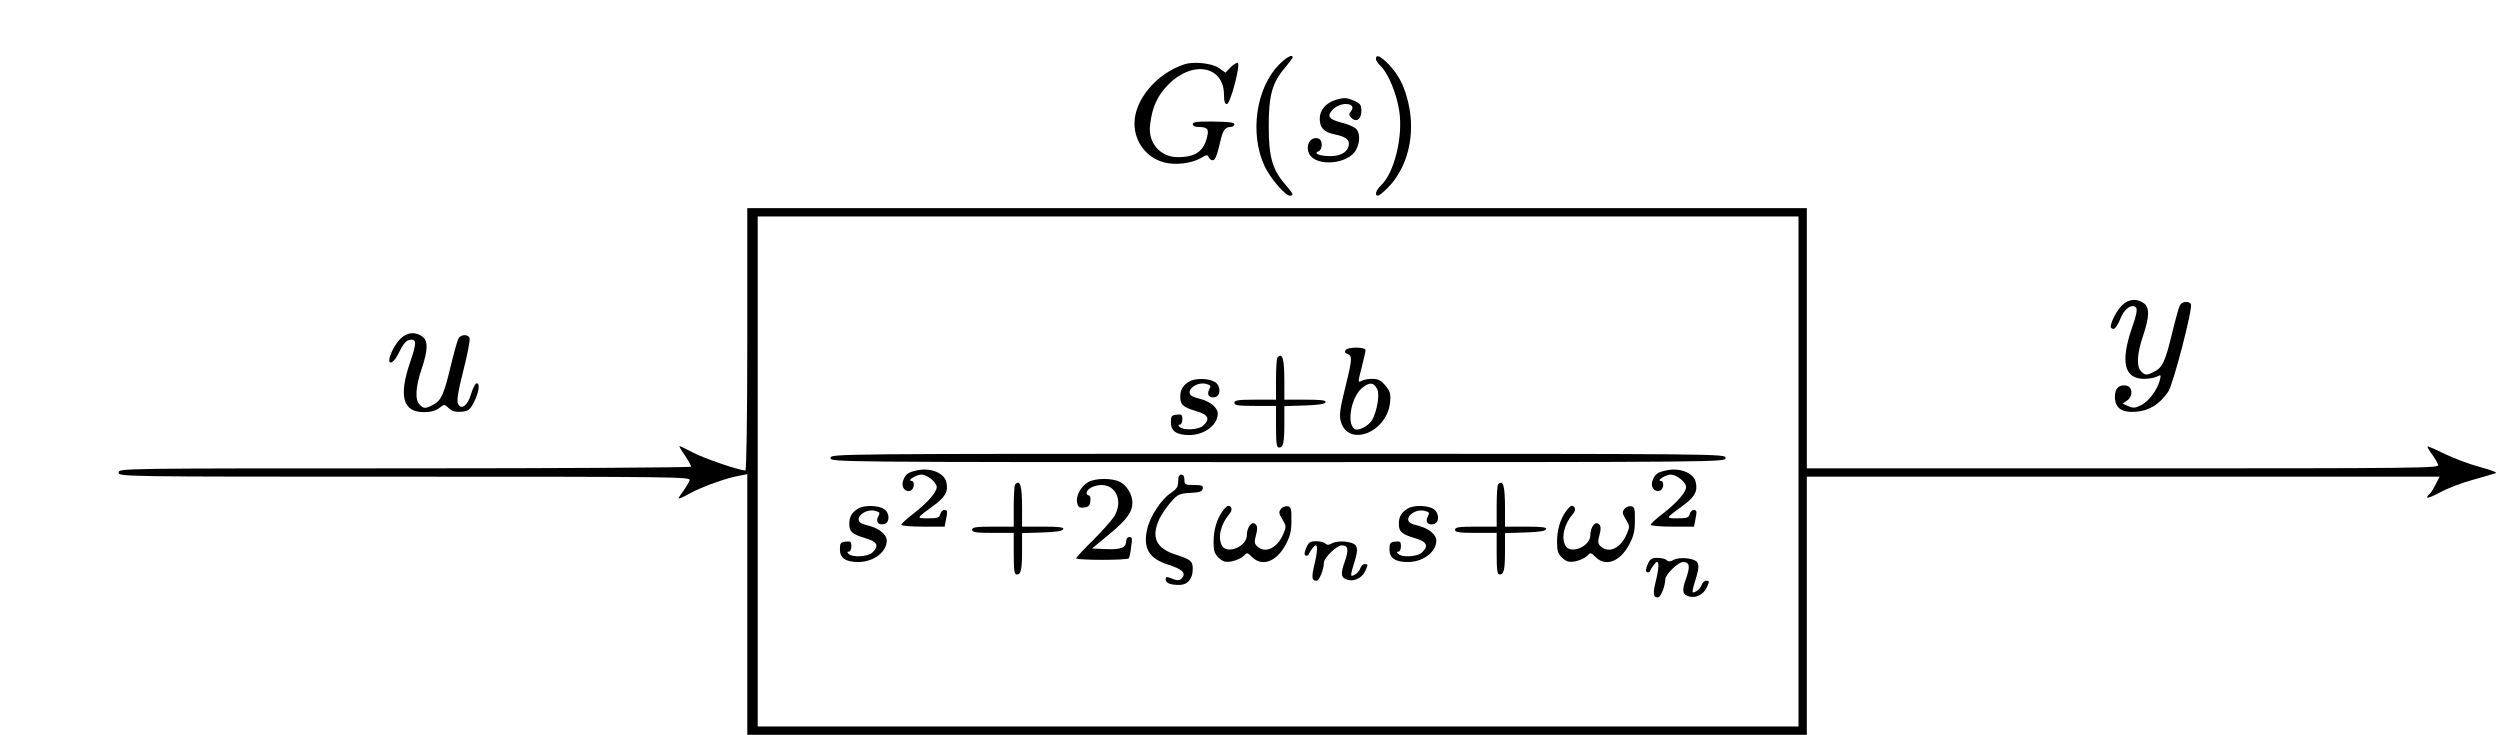 <?xml version="1.0" standalone="no"?>
<!DOCTYPE svg PUBLIC "-//W3C//DTD SVG 20010904//EN"
 "http://www.w3.org/TR/2001/REC-SVG-20010904/DTD/svg10.dtd">
<svg version="1.0" xmlns="http://www.w3.org/2000/svg"
 width="1201pt" height="353pt" viewBox="0 0 1201 353"
 preserveAspectRatio="xMidYMid meet">
<g transform="translate(0,353) scale(0.1,-0.1)"
fill="#000000" stroke="none">
<path d="M6143 3218 c-109 -112 -140 -329 -69 -484 26 -57 100 -144 122 -144
21 0 18 8 -21 53 -63 73 -80 133 -80 282 0 149 17 209 80 282 19 23 35 44 35
47 0 18 -31 1 -67 -36z"/>
<path d="M6610 3247 c0 -8 11 -24 24 -36 35 -33 76 -133 88 -214 19 -124 -24
-298 -88 -358 -24 -23 -32 -49 -14 -49 5 0 25 16 44 35 99 98 138 258 101 413
-19 80 -45 131 -93 182 -40 41 -62 51 -62 27z"/>
<path d="M5690 3221 c-133 -43 -240 -170 -240 -284 0 -89 58 -165 142 -187 53
-15 132 -5 176 20 28 17 34 18 38 5 4 -8 12 -15 20 -15 12 0 21 23 40 105 9
39 22 55 45 55 11 0 19 6 19 13 0 9 -27 12 -100 13 -78 1 -100 -2 -100 -12 0
-8 10 -14 24 -14 45 0 54 -8 46 -43 -16 -74 -56 -102 -142 -102 -84 0 -144 69
-133 155 10 87 36 142 89 195 117 117 266 88 266 -51 0 -31 4 -44 14 -44 16 0
65 184 53 197 -4 4 -19 -5 -34 -19 l-26 -27 -31 22 c-32 23 -121 33 -166 18z"/>
<path d="M6416 3050 c-47 -15 -76 -49 -76 -90 0 -43 20 -65 70 -75 51 -11 70
-23 70 -45 0 -36 -35 -60 -87 -60 -54 0 -86 13 -59 23 20 8 21 53 1 61 -38 14
-67 -32 -45 -74 34 -63 189 -49 225 21 20 38 19 82 -2 102 -10 8 -39 21 -65
27 -66 17 -76 32 -44 65 40 40 119 30 85 -11 -10 -12 -9 -18 3 -30 23 -24 48
-7 48 33 0 29 -5 36 -35 49 -38 16 -47 16 -89 4z"/>
<path d="M3590 1900 c0 -360 -4 -630 -9 -630 -30 0 -196 57 -250 85 -36 19
-66 33 -67 32 -2 -1 10 -22 27 -46 16 -24 29 -48 29 -53 0 -4 -619 -8 -1375
-8 -1368 0 -1375 0 -1375 -20 0 -20 7 -20 1375 -20 1305 0 1374 -1 1368 -17
-3 -10 -17 -32 -29 -50 -13 -17 -24 -34 -24 -37 0 -4 24 7 53 23 55 31 176 75
240 86 l37 7 0 -626 0 -626 2545 0 2545 0 0 620 0 620 1520 0 1520 0 -20 -39
c-11 -22 -24 -42 -30 -46 -5 -3 -10 -10 -10 -15 0 -5 28 6 63 25 34 19 105 46
157 60 52 15 102 29 110 32 8 3 -25 16 -75 29 -49 13 -126 42 -170 63 -44 22
-81 38 -83 36 -2 -2 7 -19 21 -37 13 -18 27 -41 30 -51 6 -16 -70 -17 -1513
-17 l-1520 0 0 625 0 625 -2545 0 -2545 0 0 -630z m5050 -635 l0 -1225 -2500
0 -2500 0 0 1225 0 1225 2500 0 2500 0 0 -1225z"/>
<path d="M6464 1848 c-4 -6 -3 -13 2 -15 32 -11 32 -19 -1 -155 -28 -111 -32
-143 -24 -172 35 -127 223 -54 237 92 4 41 0 52 -23 80 -21 25 -35 32 -62 32
-19 0 -43 -4 -53 -10 -17 -9 -17 -7 1 63 10 39 19 78 19 85 0 16 -86 16 -96 0z
m152 -187 c13 -25 0 -104 -24 -148 -14 -26 -61 -52 -80 -46 -44 16 -25 148 28
196 36 32 59 32 76 -2z"/>
<path d="M6137 1813 c-4 -3 -7 -51 -7 -105 l0 -98 -100 0 c-82 0 -100 -3 -100
-15 0 -12 18 -15 100 -15 l100 0 0 -100 c0 -79 3 -100 14 -100 21 0 26 23 26
115 l0 84 97 3 c66 2 98 7 101 16 3 9 -21 12 -97 12 l-101 0 0 89 c0 108 -9
139 -33 114z"/>
<path d="M5715 1698 c-31 -17 -45 -39 -45 -74 0 -39 13 -50 79 -70 56 -16 66
-37 31 -69 -22 -20 -95 -24 -113 -6 -8 8 -8 11 1 11 7 0 12 12 12 26 0 22 -4
25 -27 22 -25 -3 -28 -7 -28 -38 0 -41 28 -60 88 -60 73 0 137 48 137 103 0
29 -36 58 -85 71 -38 9 -50 17 -50 31 0 26 45 50 78 41 24 -6 26 -9 16 -27
-13 -25 0 -43 27 -37 29 5 30 52 2 72 -26 18 -93 21 -123 4z"/>
<path d="M3990 1330 c0 -20 7 -20 2150 -20 2143 0 2150 0 2150 20 0 20 -7 20
-2150 20 -2143 0 -2150 0 -2150 -20z"/>
<path d="M4404 1270 c-42 -9 -54 -18 -65 -48 -12 -30 9 -59 35 -49 19 7 22 47
4 47 -22 1 25 30 48 30 29 0 74 -37 74 -60 0 -25 -46 -77 -115 -130 -30 -23
-55 -46 -55 -51 0 -5 47 -9 104 -9 l104 0 6 31 c9 44 8 49 -8 49 -7 0 -16 -9
-19 -20 -4 -17 -14 -20 -58 -20 -58 0 -59 -1 23 59 60 43 75 71 64 116 -11 44
-78 70 -142 55z"/>
<path d="M8004 1270 c-42 -9 -54 -18 -65 -48 -12 -30 9 -59 35 -49 19 7 22 47
4 47 -22 1 25 30 48 30 29 0 74 -37 74 -60 0 -25 -46 -77 -115 -130 -30 -23
-55 -46 -55 -51 0 -5 47 -9 104 -9 l104 0 6 31 c9 44 8 49 -8 49 -7 0 -16 -9
-19 -20 -4 -17 -14 -20 -58 -20 -58 0 -59 -1 23 59 60 43 75 71 64 116 -11 44
-78 70 -142 55z"/>
<path d="M5660 1218 c0 -27 -7 -37 -35 -56 -45 -29 -101 -114 -114 -174 -21
-92 9 -142 102 -171 66 -21 86 -40 66 -63 -12 -15 -24 -15 -61 1 -13 5 -18 3
-18 -8 0 -18 21 -27 65 -27 40 0 65 29 65 76 0 38 -9 46 -80 69 -96 30 -121
83 -81 171 11 23 36 60 56 82 33 38 41 41 93 44 45 2 58 7 60 21 3 14 -4 17
-42 17 -42 0 -46 2 -46 25 0 16 -6 25 -15 25 -10 0 -15 -10 -15 -32z"/>
<path d="M5228 1214 c-35 -19 -62 -69 -53 -101 4 -19 11 -24 33 -21 21 2 28 9
30 31 2 15 -1 27 -7 27 -6 0 -11 5 -11 11 0 20 34 38 71 39 73 0 105 -81 61
-152 -12 -18 -57 -69 -101 -113 -45 -44 -81 -83 -81 -87 0 -10 247 -10 253 0
3 4 8 28 11 55 6 39 5 47 -8 47 -9 0 -16 -8 -16 -19 0 -32 -24 -42 -96 -39
l-68 3 82 68 c84 69 112 107 112 152 0 38 -26 83 -60 100 -37 19 -117 19 -152
-1z"/>
<path d="M4877 1203 c-4 -3 -7 -51 -7 -105 l0 -98 -100 0 c-82 0 -100 -3 -100
-15 0 -12 18 -15 100 -15 l100 0 0 -100 c0 -79 3 -100 14 -100 21 0 26 23 26
115 l0 84 97 3 c66 2 98 7 101 16 3 9 -21 12 -97 12 l-101 0 0 89 c0 108 -9
139 -33 114z"/>
<path d="M7197 1203 c-4 -3 -7 -51 -7 -105 l0 -98 -100 0 c-82 0 -100 -3 -100
-15 0 -12 18 -15 100 -15 l100 0 0 -100 c0 -79 3 -100 14 -100 21 0 26 23 26
115 l0 84 97 3 c66 2 98 7 101 16 3 9 -21 12 -97 12 l-101 0 0 89 c0 108 -9
139 -33 114z"/>
<path d="M4125 1088 c-31 -17 -45 -39 -45 -74 0 -39 13 -50 79 -70 56 -16 66
-37 31 -69 -22 -20 -95 -24 -113 -6 -8 8 -8 11 1 11 7 0 12 12 12 26 0 22 -4
25 -27 22 -25 -3 -28 -7 -28 -38 0 -41 28 -60 88 -60 73 0 137 48 137 103 0
29 -36 58 -85 71 -38 9 -50 17 -50 31 0 26 45 50 78 41 24 -6 26 -9 16 -27
-13 -25 0 -43 27 -37 29 5 30 52 2 72 -26 18 -93 21 -123 4z"/>
<path d="M5872 1073 c-28 -41 -42 -90 -42 -148 0 -42 5 -56 25 -75 20 -18 31
-22 62 -17 20 4 45 15 56 25 18 19 19 19 42 -4 48 -48 116 -23 160 57 23 43
29 66 29 118 1 57 -2 66 -18 69 -11 2 -26 -4 -33 -14 -11 -14 -9 -22 8 -50 18
-30 19 -35 5 -67 -29 -70 -86 -98 -126 -62 -14 13 -15 22 -6 55 8 31 7 43 -3
52 -17 17 -41 -15 -41 -53 0 -55 -96 -94 -120 -50 -21 40 -5 105 37 153 15 16
11 38 -7 38 -5 0 -17 -12 -28 -27z"/>
<path d="M6765 1088 c-31 -17 -45 -39 -45 -74 0 -39 13 -50 79 -70 56 -16 66
-37 31 -69 -22 -20 -95 -24 -113 -6 -8 8 -8 11 1 11 7 0 12 12 12 26 0 22 -4
25 -27 22 -25 -3 -28 -7 -28 -38 0 -41 28 -60 88 -60 73 0 137 48 137 103 0
29 -36 58 -85 71 -38 9 -50 17 -50 31 0 26 45 50 78 41 24 -6 26 -9 16 -27
-13 -25 0 -43 27 -37 29 5 30 52 2 72 -26 18 -93 21 -123 4z"/>
<path d="M7522 1073 c-28 -41 -42 -90 -42 -148 0 -42 5 -56 25 -75 20 -18 31
-22 62 -17 20 4 45 15 56 25 18 19 19 19 42 -4 48 -48 116 -23 160 57 23 43
29 66 29 118 1 57 -2 66 -18 69 -11 2 -26 -4 -33 -14 -11 -14 -9 -22 8 -50 18
-30 19 -35 5 -67 -29 -70 -86 -98 -126 -62 -14 13 -15 22 -6 55 8 31 7 43 -3
52 -17 17 -41 -15 -41 -53 0 -55 -96 -94 -120 -50 -21 40 -5 105 37 153 15 16
11 38 -7 38 -5 0 -17 -12 -28 -27z"/>
<path d="M6275 898 c-10 -24 -10 -34 -2 -37 6 -2 13 1 14 6 2 6 10 19 18 29
24 34 29 5 12 -67 -18 -73 -16 -89 8 -89 13 0 35 56 35 87 0 23 62 83 85 83
32 0 36 -19 15 -79 -22 -60 -18 -79 17 -87 31 -8 67 11 82 43 14 31 14 33 -3
33 -8 0 -18 -9 -21 -20 -3 -11 -16 -25 -27 -31 -23 -12 -23 -10 4 79 9 31 9
48 2 60 -13 21 -84 28 -115 12 -15 -9 -24 -9 -32 -1 -6 6 -26 11 -44 11 -29 0
-36 -5 -48 -32z"/>
<path d="M7915 818 c-10 -24 -10 -34 -2 -37 6 -2 13 1 14 6 2 6 10 19 18 29
24 34 29 5 12 -67 -18 -73 -16 -89 8 -89 13 0 35 56 35 87 0 23 62 83 85 83
32 0 36 -19 15 -79 -22 -60 -18 -79 17 -87 31 -8 67 11 82 43 14 31 14 33 -3
33 -8 0 -18 -9 -21 -20 -3 -11 -16 -25 -27 -31 -23 -12 -23 -10 4 79 9 31 9
48 2 60 -13 21 -84 28 -115 12 -15 -9 -24 -9 -32 -1 -6 6 -26 11 -44 11 -29 0
-36 -5 -48 -32z"/>
<path d="M10196 2065 c-25 -23 -56 -81 -56 -105 0 -5 6 -10 14 -10 7 0 21 21
31 46 18 49 56 77 76 57 8 -8 3 -36 -20 -101 -55 -161 -36 -242 59 -242 23 0
51 5 62 11 19 10 20 9 14 -17 -12 -47 -54 -103 -91 -121 -28 -14 -39 -14 -61
-4 l-27 12 22 15 c30 22 26 68 -7 72 -33 5 -52 -15 -52 -54 0 -54 32 -77 102
-72 63 5 113 36 154 96 24 35 120 404 109 421 -10 17 -43 13 -53 -6 -5 -10
-22 -70 -37 -133 -33 -137 -46 -165 -85 -185 -36 -19 -45 -19 -64 1 -23 23
-20 84 9 170 32 94 32 138 3 158 -33 23 -71 20 -102 -9z"/>
<path d="M1926 1905 c-25 -23 -56 -81 -56 -105 0 -27 28 -5 48 39 13 29 31 53
43 56 41 13 43 -9 10 -103 -57 -166 -36 -242 66 -242 32 0 56 7 73 20 25 19
25 19 46 -1 16 -15 32 -19 60 -17 35 3 41 8 62 48 24 48 29 94 10 88 -6 -2
-17 -25 -25 -51 -16 -55 -46 -78 -62 -48 -8 14 -2 54 25 161 20 78 33 148 30
156 -8 20 -43 18 -54 -3 -5 -10 -22 -70 -37 -133 -33 -137 -46 -165 -85 -185
-36 -19 -45 -19 -64 1 -23 23 -20 84 9 170 32 94 32 138 3 158 -33 23 -71 20
-102 -9z"/>
</g>
</svg>
